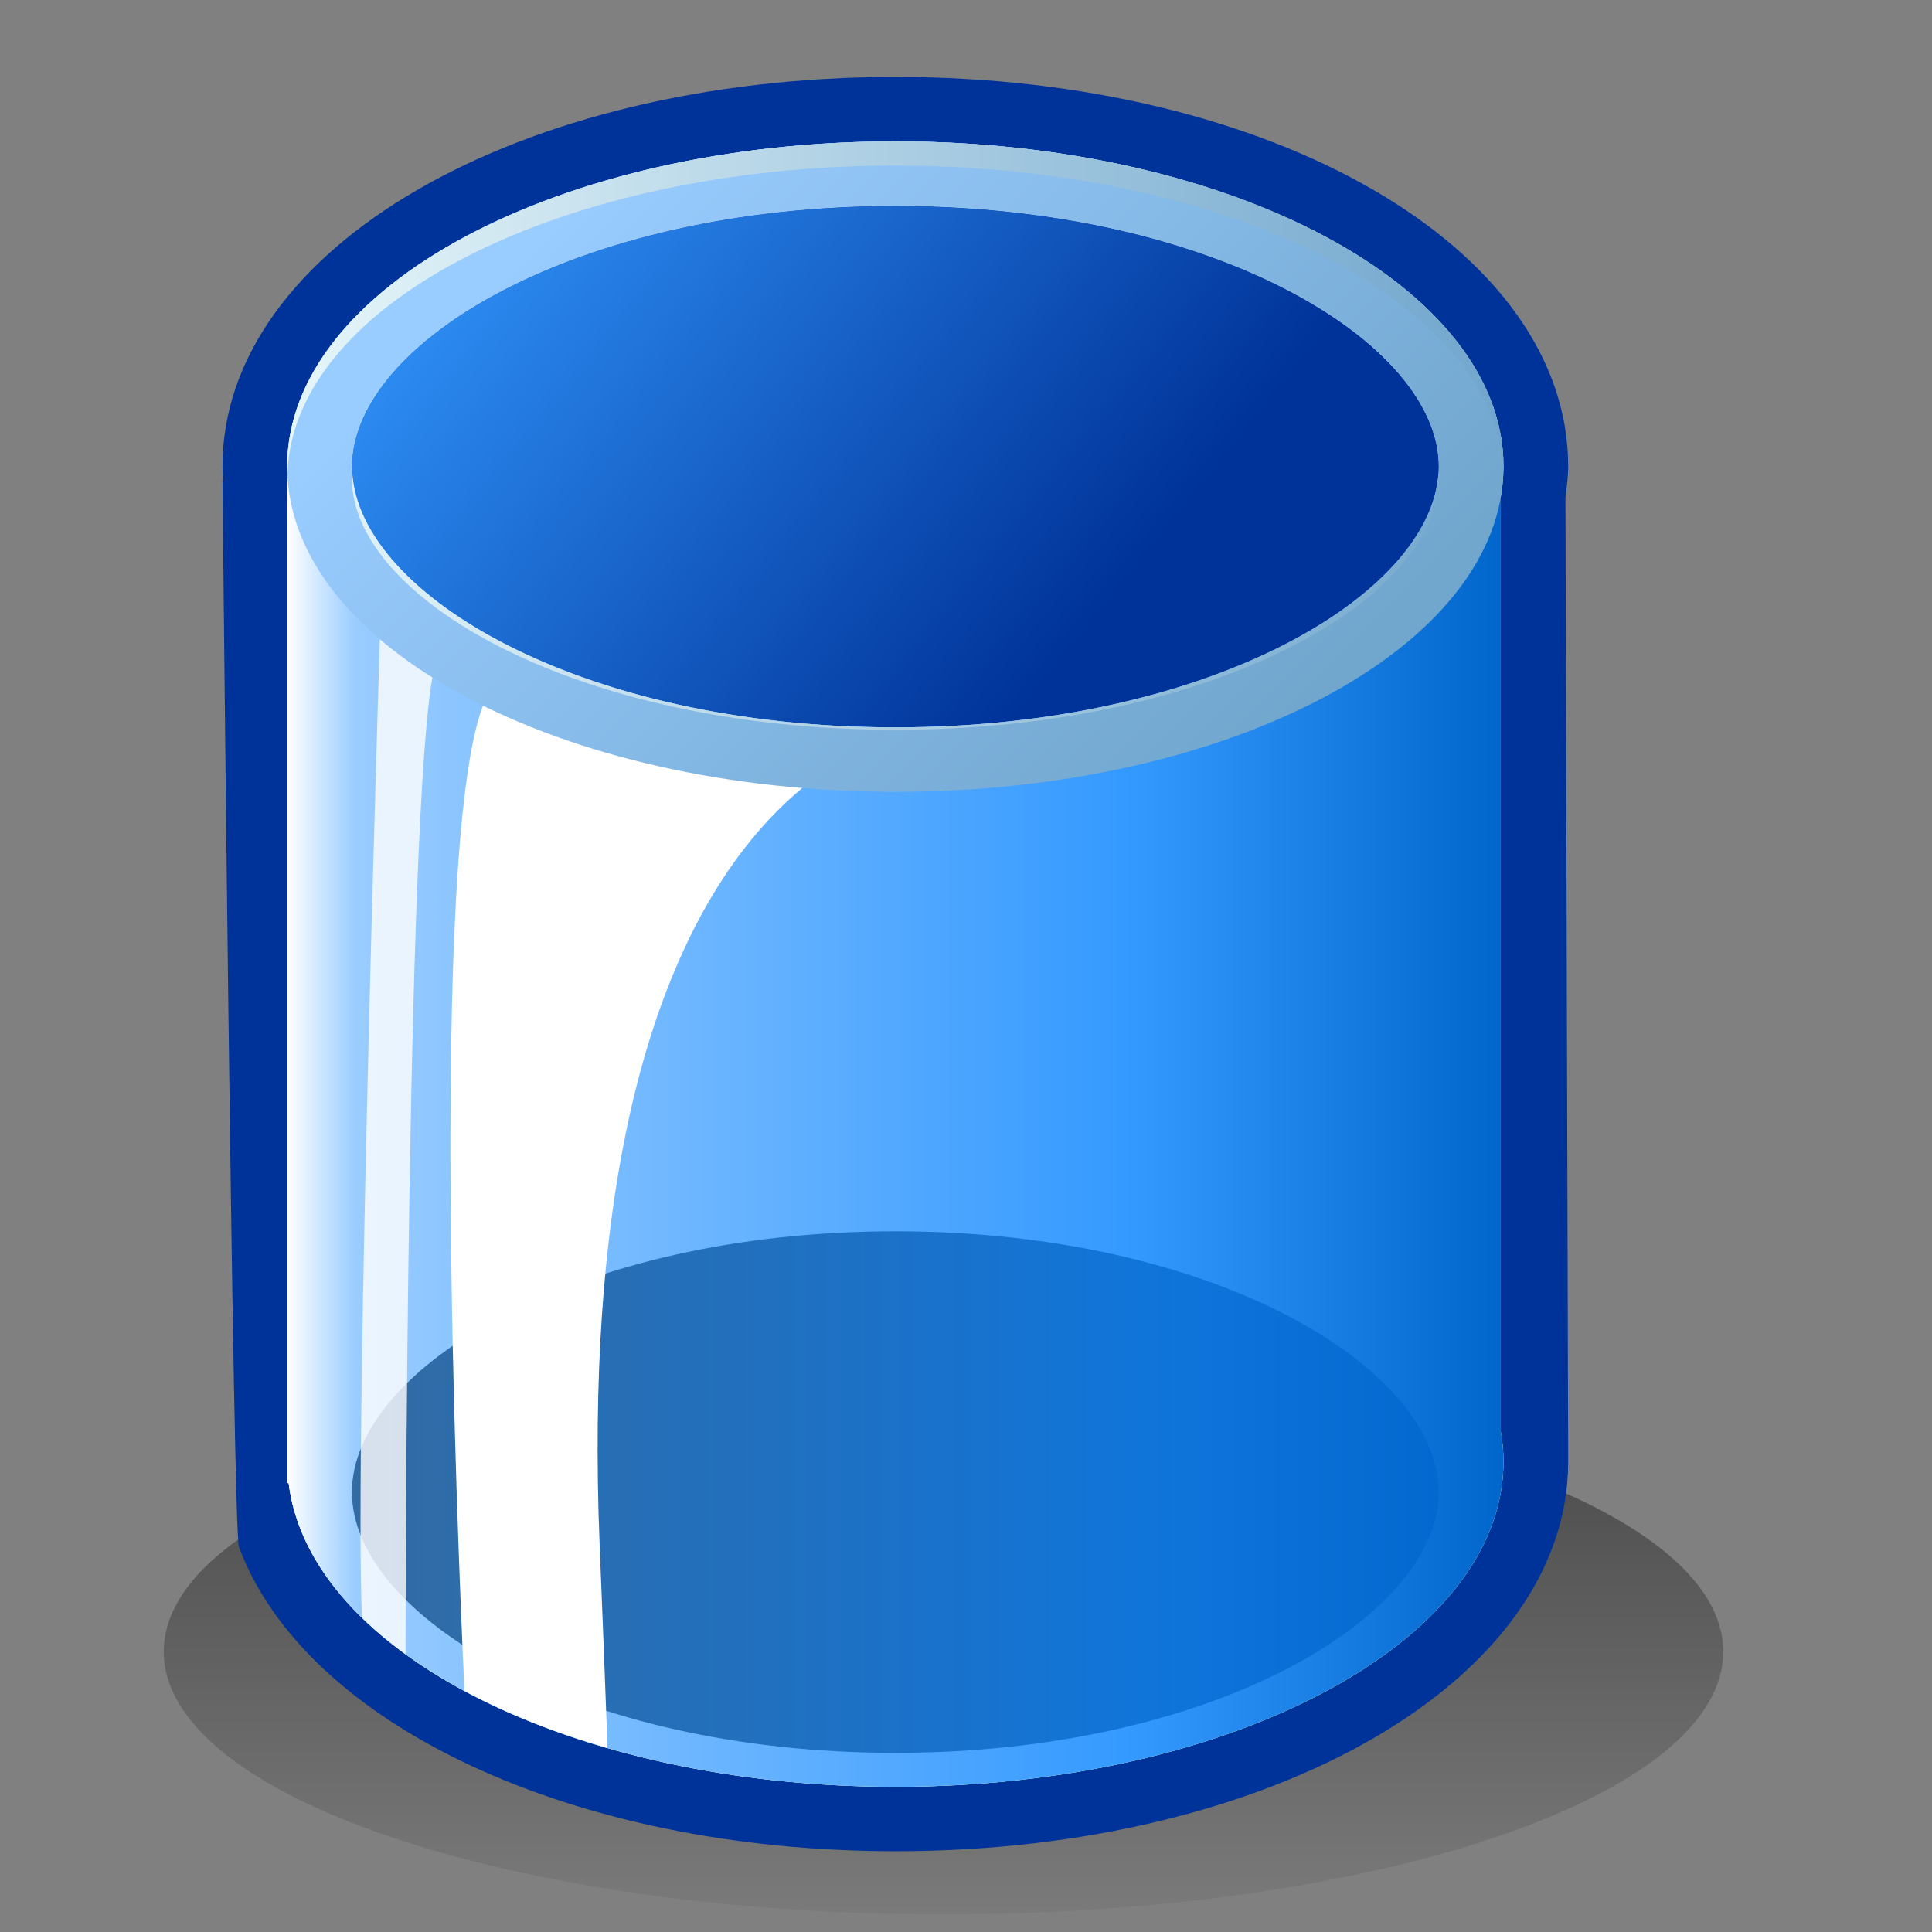 <?xml version="1.0" encoding="UTF-8" standalone="no"?>
<!DOCTYPE svg PUBLIC "-//W3C//DTD SVG 20010904//EN"
"http://www.w3.org/TR/2001/REC-SVG-20010904/DTD/svg10.dtd">
<!-- Created with Sodipodi ("http://www.sodipodi.com/") -->
<svg
   i:viewOrigin="178 524"
   i:rulerOrigin="-178 -268"
   i:pageBounds="178 524 434 268"
   width="48pt"
   height="48pt"
   viewBox="0 0 256 256"
   style="overflow:visible;enable-background:new 0 0 256 256"
   xml:space="preserve"
   xmlns="http://www.w3.org/2000/svg"
   xmlns:ns="&amp;ns_vars;"
   xmlns:i="&amp;ns_ai;"
   xmlns:xml="http://www.w3.org/XML/1998/namespace"
   xmlns:a="http://ns.adobe.com/AdobeSVGViewerExtensions/3.0/"
   xmlns:sodipodi="http://sodipodi.sourceforge.net/DTD/sodipodi-0.dtd"
   xmlns:xlink="http://www.w3.org/1999/xlink"
   id="svg153"
   sodipodi:version="0.32pre"
   sodipodi:docname="/home/cschalle/gnome-themes-extras/Nuvola/icons/scalable/filesystems/gnome-fs-trash-empty.svg"
   sodipodi:docbase="/home/cschalle/gnome-themes-extras/Nuvola/icons/scalable/filesystems">
  <rect x="0" y="0" width="256" height="256" fill="#808080" stroke="none"/>
  <defs
     id="defs225" />
  <sodipodi:namedview
     id="base" />
  <g
     id="Layer_2"
     i:layer="yes"
     i:editable="no"
     i:dimmedPercent="50"
     i:rgbTrio="#FFFF4F004F00"
     style="stroke:#000000;">
    <path
       i:knockout="Off"
       style="opacity:0.36;fill:none;stroke:none;"
       d="M256,256H0V0h256V256z"
       id="path156" />
  </g>
  <g
     id="Layer_1"
     i:layer="yes"
     i:dimmedPercent="50"
     i:rgbTrio="#4F008000FFFF"
     style="stroke:#000000;">
    <linearGradient
       id="XMLID_1_"
       gradientUnits="userSpaceOnUse"
       x1="125.017"
       y1="198.446"
       x2="125.017"
       y2="274.311">
      <stop
         offset="0"
         style="stop-color:#000000"
         id="stop159" />
      <stop
         offset="1"
         style="stop-color:#999999"
         id="stop160" />
      <a:midPointStop
         offset="0"
         style="stop-color:#000000"
         id="midPointStop161" />
      <a:midPointStop
         offset="0.5"
         style="stop-color:#000000"
         id="midPointStop162" />
      <a:midPointStop
         offset="1"
         style="stop-color:#999999"
         id="midPointStop163" />
    </linearGradient>
    <path
       i:knockout="Off"
       style="opacity:0.36;fill:url(#XMLID_1_);stroke:none;"
       d="M21.702,218.854c0,19.227,46.256,34.813,103.317,34.813    c57.059,0,103.314-15.586,103.314-34.813c0-19.228-46.256-34.813-103.314-34.813C67.958,184.041,21.702,199.627,21.702,218.854z"
       id="path164" />
  </g>
  <g
     id="Layer_3"
     i:layer="yes"
     i:dimmedPercent="50"
     i:rgbTrio="#4F00FFFF4F00"
     style="stroke:#000000;">
    <path
       i:knockout="Off"
       style="fill:#003399;stroke:none;"
       d="M29.479,61.826l0.093,2.155l-0.093-0.531c0,0,1.366,141.606,2.21,141.606    c8.778,23.388,44.069,40.241,86.946,40.241c49.995,0,89.157-22.678,89.157-51.63c0-1.471-0.362-127.677-0.362-127.769    c0.181-1.375,0.362-2.755,0.362-4.074c0-28.952-39.162-51.631-89.157-51.631C68.642,10.194,29.479,32.874,29.479,61.826z     M118.636,35.812c31.843,0,52.397,10.337,60.037,19.098c-18.184,0-101.887,0-120.071,0    C66.241,46.149,86.795,35.812,118.636,35.812z"
       id="path166" />
    <linearGradient
       id="XMLID_2_"
       gradientUnits="userSpaceOnUse"
       x1="54.616"
       y1="63.859"
       x2="186.275"
       y2="195.518">
      <stop
         offset="0"
         style="stop-color:#FFFFFF"
         id="stop168" />
      <stop
         offset="1"
         style="stop-color:#A3DAAF"
         id="stop169" />
      <a:midPointStop
         offset="0"
         style="stop-color:#FFFFFF"
         id="midPointStop170" />
      <a:midPointStop
         offset="0.5"
         style="stop-color:#FFFFFF"
         id="midPointStop171" />
      <a:midPointStop
         offset="1"
         style="stop-color:#A3DAAF"
         id="midPointStop172" />
    </linearGradient>
    <path
       i:knockout="Off"
       style="fill:url(#XMLID_2_);stroke:none;"
       d="M198.854,65.854c0.233-1.328,0.364-2.669,0.364-4.029    c0-23.799-36.078-43.093-80.582-43.093c-44.503,0-80.58,19.294-80.58,43.093c0,0.546,0.039,1.084,0.078,1.625h-0.078v133.064    h0.195c2.744,22.469,37.674,40.245,80.384,40.245c44.504,0,80.582-19.295,80.582-43.092c0-1.359-0.131-2.702-0.364-4.027V65.854z     M46.632,61.826c0-16.344,29.572-34.553,72.003-34.553c42.436,0,72.008,18.208,72.008,34.553c0,0.54-0.038,1.081-0.104,1.625    H46.732C46.668,62.907,46.632,62.365,46.632,61.826z"
       id="path173" />
    <linearGradient
       id="XMLID_3_"
       gradientUnits="userSpaceOnUse"
       x1="38.056"
       y1="150.106"
       x2="199.218"
       y2="150.106">
      <stop
         offset="0"
         style="stop-color:#FFFFFF"
         id="stop175" />
      <stop
         offset="1"
         style="stop-color:#A3DAAF"
         id="stop176" />
      <a:midPointStop
         offset="0"
         style="stop-color:#FFFFFF"
         id="midPointStop177" />
      <a:midPointStop
         offset="0.5"
         style="stop-color:#FFFFFF"
         id="midPointStop178" />
      <a:midPointStop
         offset="1"
         style="stop-color:#A3DAAF"
         id="midPointStop179" />
    </linearGradient>
    <path
       i:knockout="Off"
       style="fill:url(#XMLID_3_);stroke:none;"
       d="M198.854,189.641V63.45H38.056v133.064h0.195c2.744,22.469,37.674,40.245,80.384,40.245    c44.504,0,80.582-19.295,80.582-43.092C199.218,192.309,199.087,190.966,198.854,189.641z"
       id="path180" />
    <linearGradient
       id="XMLID_4_"
       gradientUnits="userSpaceOnUse"
       x1="38.056"
       y1="150.106"
       x2="199.218"
       y2="150.106">
      <stop
         offset="0"
         style="stop-color:#FFFFFF"
         id="stop182" />
      <stop
         offset="0.056"
         style="stop-color:#99CCFF"
         id="stop183" />
      <stop
         offset="0.697"
         style="stop-color:#3399FF"
         id="stop184" />
      <stop
         offset="1"
         style="stop-color:#0066CC"
         id="stop185" />
      <a:midPointStop
         offset="0"
         style="stop-color:#FFFFFF"
         id="midPointStop186" />
      <a:midPointStop
         offset="0.5"
         style="stop-color:#FFFFFF"
         id="midPointStop187" />
      <a:midPointStop
         offset="0.056"
         style="stop-color:#99CCFF"
         id="midPointStop188" />
      <a:midPointStop
         offset="0.5"
         style="stop-color:#99CCFF"
         id="midPointStop189" />
      <a:midPointStop
         offset="0.697"
         style="stop-color:#3399FF"
         id="midPointStop190" />
      <a:midPointStop
         offset="0.5"
         style="stop-color:#3399FF"
         id="midPointStop191" />
      <a:midPointStop
         offset="1"
         style="stop-color:#0066CC"
         id="midPointStop192" />
    </linearGradient>
    <path
       i:knockout="Off"
       style="fill:url(#XMLID_4_);stroke:none;"
       d="M198.854,189.641V63.45H38.056v133.064h0.195c2.744,22.469,37.674,40.245,80.384,40.245    c44.504,0,80.582-19.295,80.582-43.092C199.218,192.309,199.087,190.966,198.854,189.641z"
       id="path193" />
    <linearGradient
       id="XMLID_5_"
       gradientUnits="userSpaceOnUse"
       x1="144.402"
       y1="82.636"
       x2="59.705"
       y2="14.227">
      <stop
         offset="0"
         style="stop-color:#003399"
         id="stop195" />
      <stop
         offset="1"
         style="stop-color:#3399FF"
         id="stop196" />
      <a:midPointStop
         offset="0"
         style="stop-color:#003399"
         id="midPointStop197" />
      <a:midPointStop
         offset="0.5"
         style="stop-color:#003399"
         id="midPointStop198" />
      <a:midPointStop
         offset="1"
         style="stop-color:#3399FF"
         id="midPointStop199" />
    </linearGradient>
    <path
       i:knockout="Off"
       style="fill:url(#XMLID_5_);stroke:none;"
       d="M46.632,61.826c0,16.345,29.572,34.554,72.003,34.554    c42.436,0,72.008-18.209,72.008-34.554c0-16.344-29.572-34.553-72.008-34.553C76.204,27.273,46.632,45.481,46.632,61.826z"
       id="path200" />
    <linearGradient
       id="XMLID_6_"
       gradientUnits="userSpaceOnUse"
       x1="158.63"
       y1="197.709"
       x2="27.163"
       y2="197.709">
      <stop
         offset="0"
         style="stop-color:#0066CC"
         id="stop202" />
      <stop
         offset="1"
         style="stop-color:#003366"
         id="stop203" />
      <a:midPointStop
         offset="0"
         style="stop-color:#0066CC"
         id="midPointStop204" />
      <a:midPointStop
         offset="0.5"
         style="stop-color:#0066CC"
         id="midPointStop205" />
      <a:midPointStop
         offset="1"
         style="stop-color:#003366"
         id="midPointStop206" />
    </linearGradient>
    <path
       i:knockout="Off"
       style="opacity:0.67;fill:url(#XMLID_6_);stroke:none;"
       d="M46.632,197.709c0,16.344,29.572,34.554,72.003,34.554    c42.436,0,72.008-18.21,72.008-34.554c0-16.345-29.572-34.554-72.008-34.554C76.204,163.155,46.632,181.364,46.632,197.709z"
       id="path207" />
    <path
       i:knockout="Off"
       style="fill:#FFFFFF;stroke:none;"
       d="M120.604,96.888l2.805-0.493C123.41,96.395,122.364,96.456,120.604,96.888z     M120.604,96.888l-15.418,2.709H95.002c0,0-26.8-16.544-31.088-5.87c-7.059,19.21-3.376,108.746-2.371,130.328    c5.567,2.995,11.95,5.551,18.957,7.566c-0.262-7.243-0.605-16.113-1.042-26.884C75.799,114.577,110.372,99.401,120.604,96.888z"
       id="path208" />
    <path
       i:knockout="Off"
       style="opacity:0.8;fill:#FFFFFF;stroke:none;"
       d="M50.515,78.783c0,0-3.588,111.622-2.558,135.564c1.729,1.686,3.655,3.308,5.777,4.848    c0.03-18.918,0.391-134.367,4.82-132.406C63.378,88.922,50.515,78.783,50.515,78.783z"
       id="path209" />
    <linearGradient
       id="XMLID_7_"
       gradientUnits="userSpaceOnUse"
       x1="79.37"
       y1="22.559"
       x2="161.7"
       y2="104.888">
      <stop
         offset="0"
         style="stop-color:#99CCFF"
         id="stop211" />
      <stop
         offset="1"
         style="stop-color:#71A6CD"
         id="stop212" />
      <a:midPointStop
         offset="0"
         style="stop-color:#99CCFF"
         id="midPointStop213" />
      <a:midPointStop
         offset="0.5"
         style="stop-color:#99CCFF"
         id="midPointStop214" />
      <a:midPointStop
         offset="1"
         style="stop-color:#71A6CD"
         id="midPointStop215" />
    </linearGradient>
    <path
       i:knockout="Off"
       style="fill:url(#XMLID_7_);stroke:none;"
       d="M118.636,18.732c-44.503,0-80.58,19.294-80.58,43.093c0,23.8,36.077,43.094,80.58,43.094    c44.504,0,80.582-19.294,80.582-43.094C199.218,38.026,163.14,18.732,118.636,18.732z M118.636,96.38    c-42.432,0-72.003-18.209-72.003-34.554c0-16.344,29.572-34.553,72.003-34.553c42.436,0,72.008,18.208,72.008,34.553    C190.644,78.17,161.071,96.38,118.636,96.38z"
       id="path216" />
    <linearGradient
       id="XMLID_8_"
       gradientUnits="userSpaceOnUse"
       x1="38.056"
       y1="57.715"
       x2="199.218"
       y2="57.715">
      <stop
         offset="0"
         style="stop-color:#E6F6F9"
         id="stop218" />
      <stop
         offset="1"
         style="stop-color:#71A6CD"
         id="stop219" />
      <a:midPointStop
         offset="0"
         style="stop-color:#E6F6F9"
         id="midPointStop220" />
      <a:midPointStop
         offset="0.5"
         style="stop-color:#E6F6F9"
         id="midPointStop221" />
      <a:midPointStop
         offset="1"
         style="stop-color:#71A6CD"
         id="midPointStop222" />
    </linearGradient>
    <path
       i:knockout="Off"
       style="fill:url(#XMLID_8_);stroke:none;"
       d="M118.636,21.936c43.995,0,79.728,18.154,80.544,40.706    c0.008-0.271,0.038-0.542,0.038-0.816c0-23.799-36.078-43.093-80.582-43.093c-44.503,0-80.58,19.294-80.58,43.093    c0,0.273,0.029,0.545,0.039,0.816C38.911,40.09,74.646,21.936,118.636,21.936z M190.644,63.428c0-0.262-0.029-0.523-0.047-0.786    c-0.96,16.128-30.228,33.738-71.961,33.738c-41.728,0-70.998-17.61-71.958-33.738c-0.017,0.263-0.045,0.524-0.045,0.786    c0,15.736,29.572,33.269,72.003,33.269C161.071,96.697,190.644,79.164,190.644,63.428z"
       id="path223" />
  </g>
</svg>
